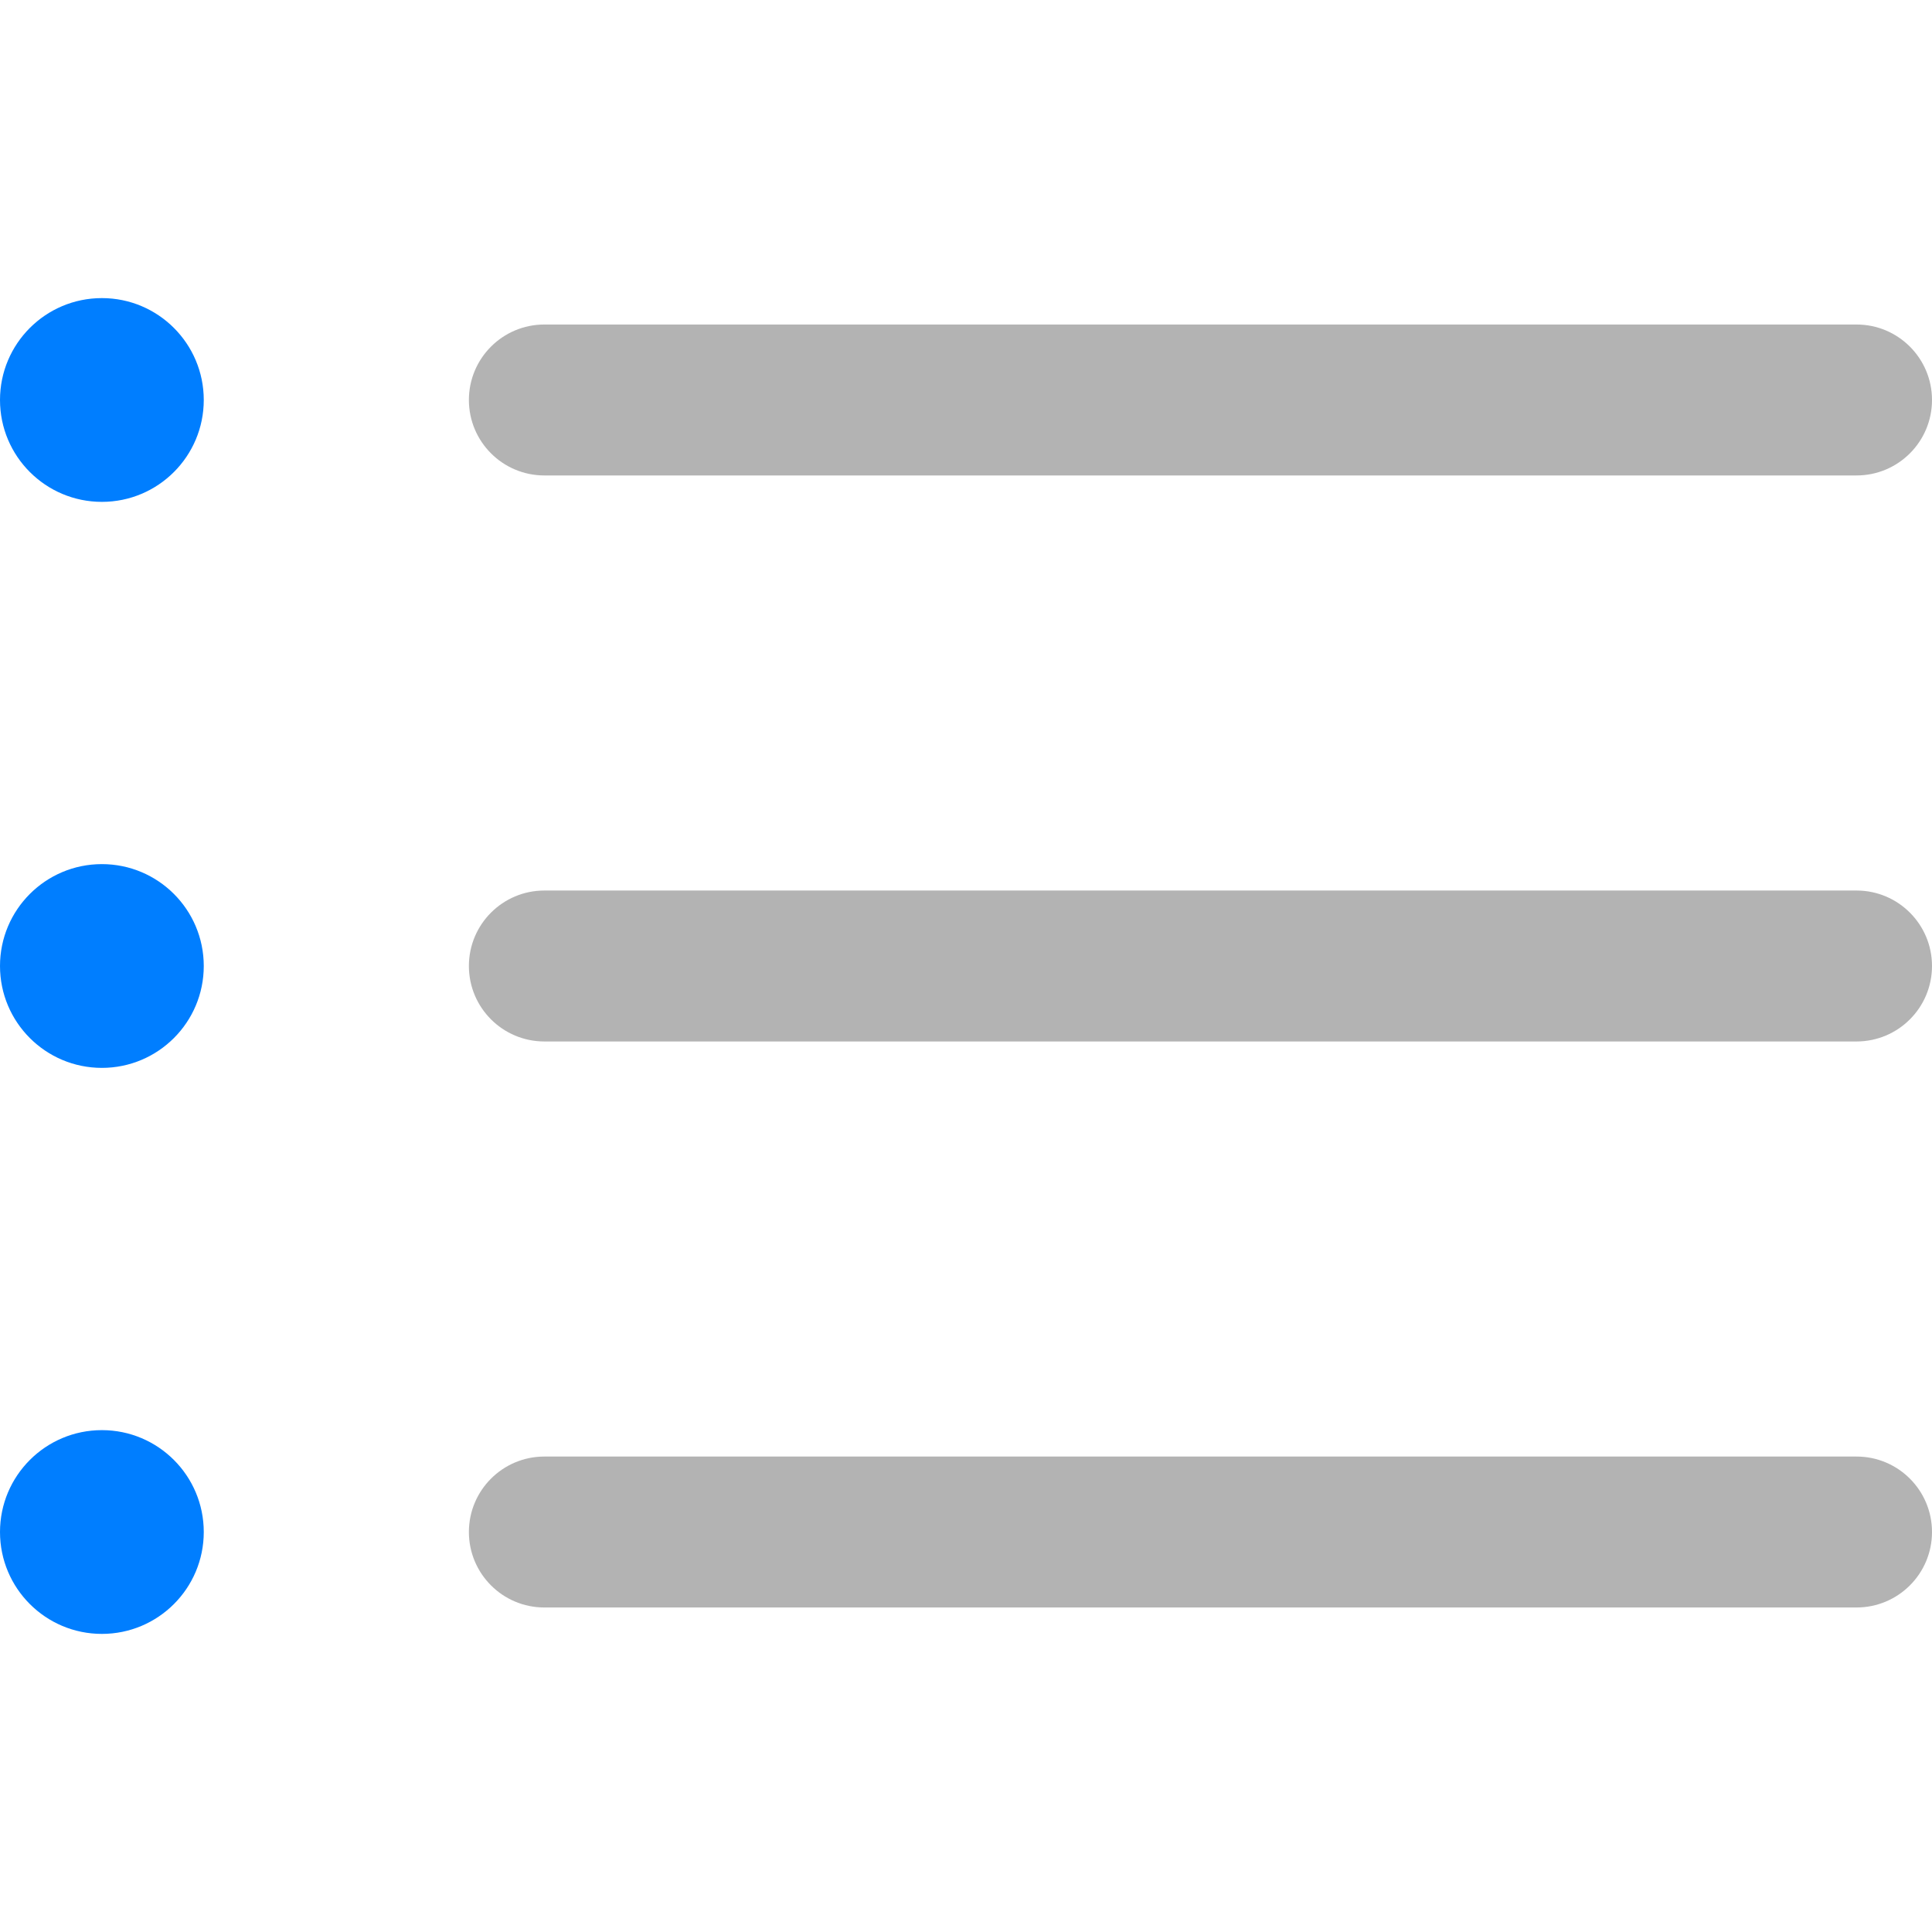 <?xml version="1.0" encoding="iso-8859-1"?>
<!-- Generator: Adobe Illustrator 19.0.0, SVG Export Plug-In . SVG Version: 6.00 Build 0)  -->
<svg version="1.1" id="Capa_1" xmlns="http://www.w3.org/2000/svg" xmlns:xlink="http://www.w3.org/1999/xlink" x="0px" y="0px" viewBox="0 0 512 512" style="enable-background:new 0 0 512 512;" xml:space="preserve">
	<g>
		<g>
			<path fill="#b3b3b3" d="M492,236H144.262c-11.046,0-20,8.954-20,20s8.954,20,20,20H492c11.046,0,20-8.954,20-20C512,244.954,503.046,236,492,236z
			" />
		</g>
	</g>
	<g>
		<g>
			<path fill="#b3b3b3" d="M492,86H144.262c-11.046,0-20,8.954-20,20s8.954,20,20,20H492c11.046,0,20-8.954,20-20S503.046,86,492,86z" />
		</g>
	</g>
	<g>
		<g>
			<path fill="#b3b3b3" d="M492,386H144.262c-11.046,0-20,8.954-20,20c0,11.046,8.954,20,20,20H492c11.046,0,20-8.954,20-20
			C512,394.954,503.046,386,492,386z" />
		</g>
	</g>
	<g>
		<g>
			<circle fill="#007eff" cx="27" cy="106" r="27" />
		</g>
	</g>
	<g>
		<g>
			<circle fill="#007eff" cx="27" cy="256" r="27" />
		</g>
	</g>
	<g>
		<g>
			<circle fill="#007eff" cx="27" cy="406" r="27" />
		</g>
	</g>
</svg>
